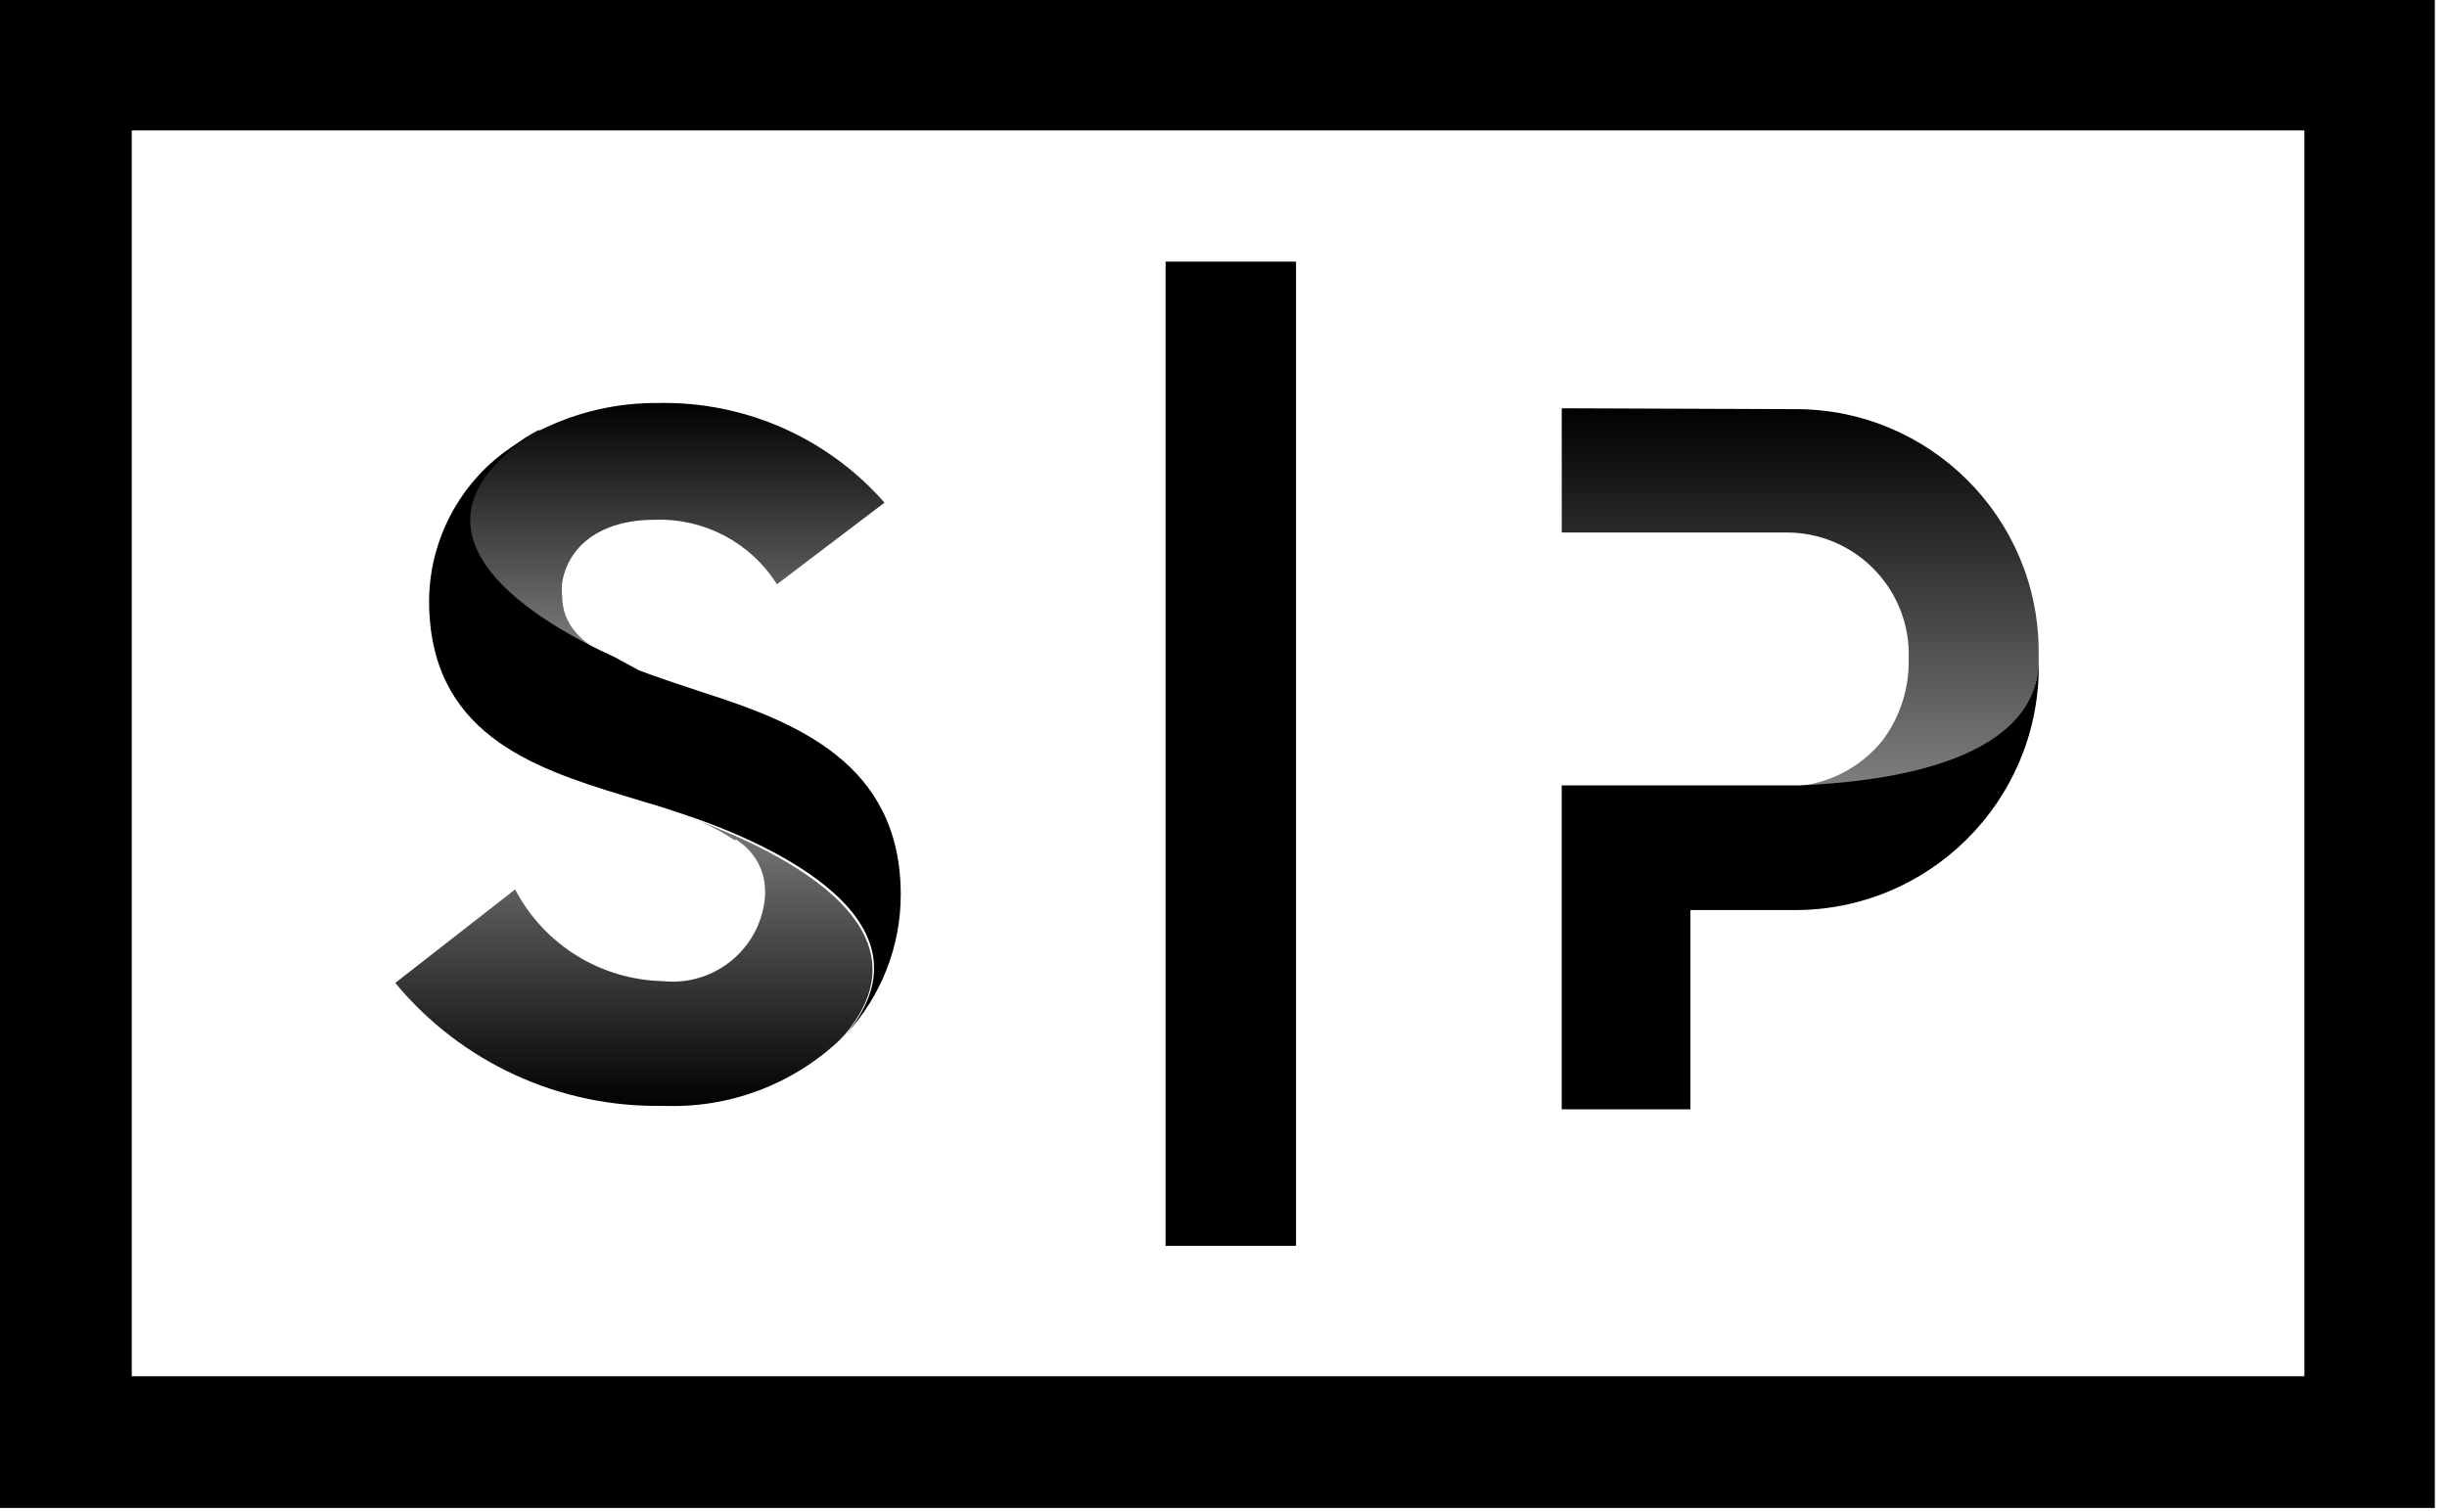 <?xml version="1.0" encoding="UTF-8"?>
<svg width="123px" height="76px" viewBox="0 0 123 76" version="1.1" xmlns="http://www.w3.org/2000/svg" xmlns:xlink="http://www.w3.org/1999/xlink">
    <!-- Generator: Sketch 43.2 (39069) - http://www.bohemiancoding.com/sketch -->
    <title>case-study-logo-sharespost</title>
    <desc>Created with Sketch.</desc>
    <defs>
        <linearGradient x1="50%" y1="0%" x2="50%" y2="100%" id="linearGradient-sharespost-logo-1">
            <stop stop-color="currentColor" offset="0%"></stop>
            <stop stop-color="#000000" stop-opacity="0.494" offset="100%"></stop>
        </linearGradient>
        <linearGradient x1="50%" y1="0%" x2="50%" y2="100%" id="linearGradient-sharespost-logo-2">
            <stop stop-color="#000000" stop-opacity="0.504" offset="0%"></stop>
            <stop stop-color="currentColor" offset="100%"></stop>
        </linearGradient>
        <linearGradient x1="50%" y1="0%" x2="50%" y2="100%" id="linearGradient-sharespost-logo-3">
            <stop stop-color="currentColor" offset="0%"></stop>
            <stop stop-color="#000000" stop-opacity="0.503" offset="100%"></stop>
        </linearGradient>
    </defs>
    <g id="Page-1" stroke="none" stroke-width="1" fill="none" fill-rule="evenodd">
        <g id="case-study-logo-sharespost" fill-rule="nonzero">
            <polygon fill="currentColor" points="58.589 62.635 65.146 62.635 65.146 13.154 58.589 13.154"></polygon>
            <path d="M0,75.811 L0,0 L122.388,0 L122.388,75.811 L0,75.811 Z M6.623,69.19 L115.832,69.19 L115.832,6.557 L6.623,6.557 L6.623,69.19 Z" id="Fill-2" fill="currentColor"></path>
            <path d="M27.064,21.628 C26.813,21.752 26.57,21.893 26.336,22.048 C19.382,26.947 27.131,31.383 30.751,33.083 C29.228,32.332 28.257,31.406 28.257,29.949 C28.234,29.728 28.234,29.507 28.257,29.287 C28.566,27.455 30.177,26.131 32.915,26.131 C35.394,26.042 37.731,27.278 39.052,29.375 L44.46,25.27 C41.601,22.01 37.449,20.178 33.113,20.26 C31.047,20.236 29.003,20.706 27.153,21.628" id="Fill-3" fill="url(#linearGradient-sharespost-logo-1)"></path>
            <path d="M36.999,42.199 L37.263,42.397 C38.018,42.967 38.46,43.858 38.456,44.803 C38.464,44.891 38.464,44.979 38.456,45.068 C38.25,47.632 36.005,49.541 33.44,49.336 C33.405,49.334 33.369,49.329 33.334,49.325 C30.197,49.263 27.345,47.493 25.894,44.715 L19.868,49.416 C23.186,53.426 28.153,55.701 33.356,55.595 C36.621,55.725 39.802,54.54 42.186,52.307 L42.495,51.976 C47.462,46.015 37.506,42.11 34.239,40.941 C35.193,41.25 36.098,41.689 36.932,42.243" fill="url(#linearGradient-sharespost-logo-2)"></path>
            <path d="M21.568,30.193 C21.568,36.814 26.69,38.579 31.326,39.992 L33.29,40.585 L34.306,40.919 C37.595,42 47.551,45.907 42.562,51.954 C44.308,50.051 45.275,47.562 45.277,44.98 C45.277,38.359 40.001,36.306 35.321,34.805 C34.195,34.43 33.114,34.077 32.12,33.702 L30.906,33.04 C27.197,31.362 19.449,26.948 26.491,22.004 C23.482,23.633 21.597,26.772 21.568,30.193" id="Fill-13" fill="currentColor"></path>
            <path d="M90.511,39.484 L89.738,39.484 L78.501,39.484 L78.501,55.77 L84.97,55.77 L84.97,45.752 L90.157,45.752 C96.924,45.792 102.44,40.338 102.48,33.576 C102.482,33.426 102.48,33.276 102.476,33.128 C102.476,38.601 93.91,39.329 90.511,39.484" id="Fill-18" fill="currentColor"></path>
            <path d="M78.502,20.525 L78.502,20.525 L78.502,26.771 L89.738,26.771 C93.127,26.733 95.906,29.446 95.946,32.836 C95.946,32.939 95.946,33.045 95.942,33.149 C95.968,34.61 95.509,36.038 94.639,37.21 C93.496,38.636 91.785,39.49 89.959,39.549 L90.511,39.549 C93.889,39.395 102.41,38.667 102.476,33.193 L102.476,32.752 C102.463,26.012 96.988,20.558 90.246,20.569 L90.224,20.569 L78.502,20.525 Z" id="Fill-23" fill="url(#linearGradient-sharespost-logo-3)"></path>
        </g>
    </g>
</svg>
